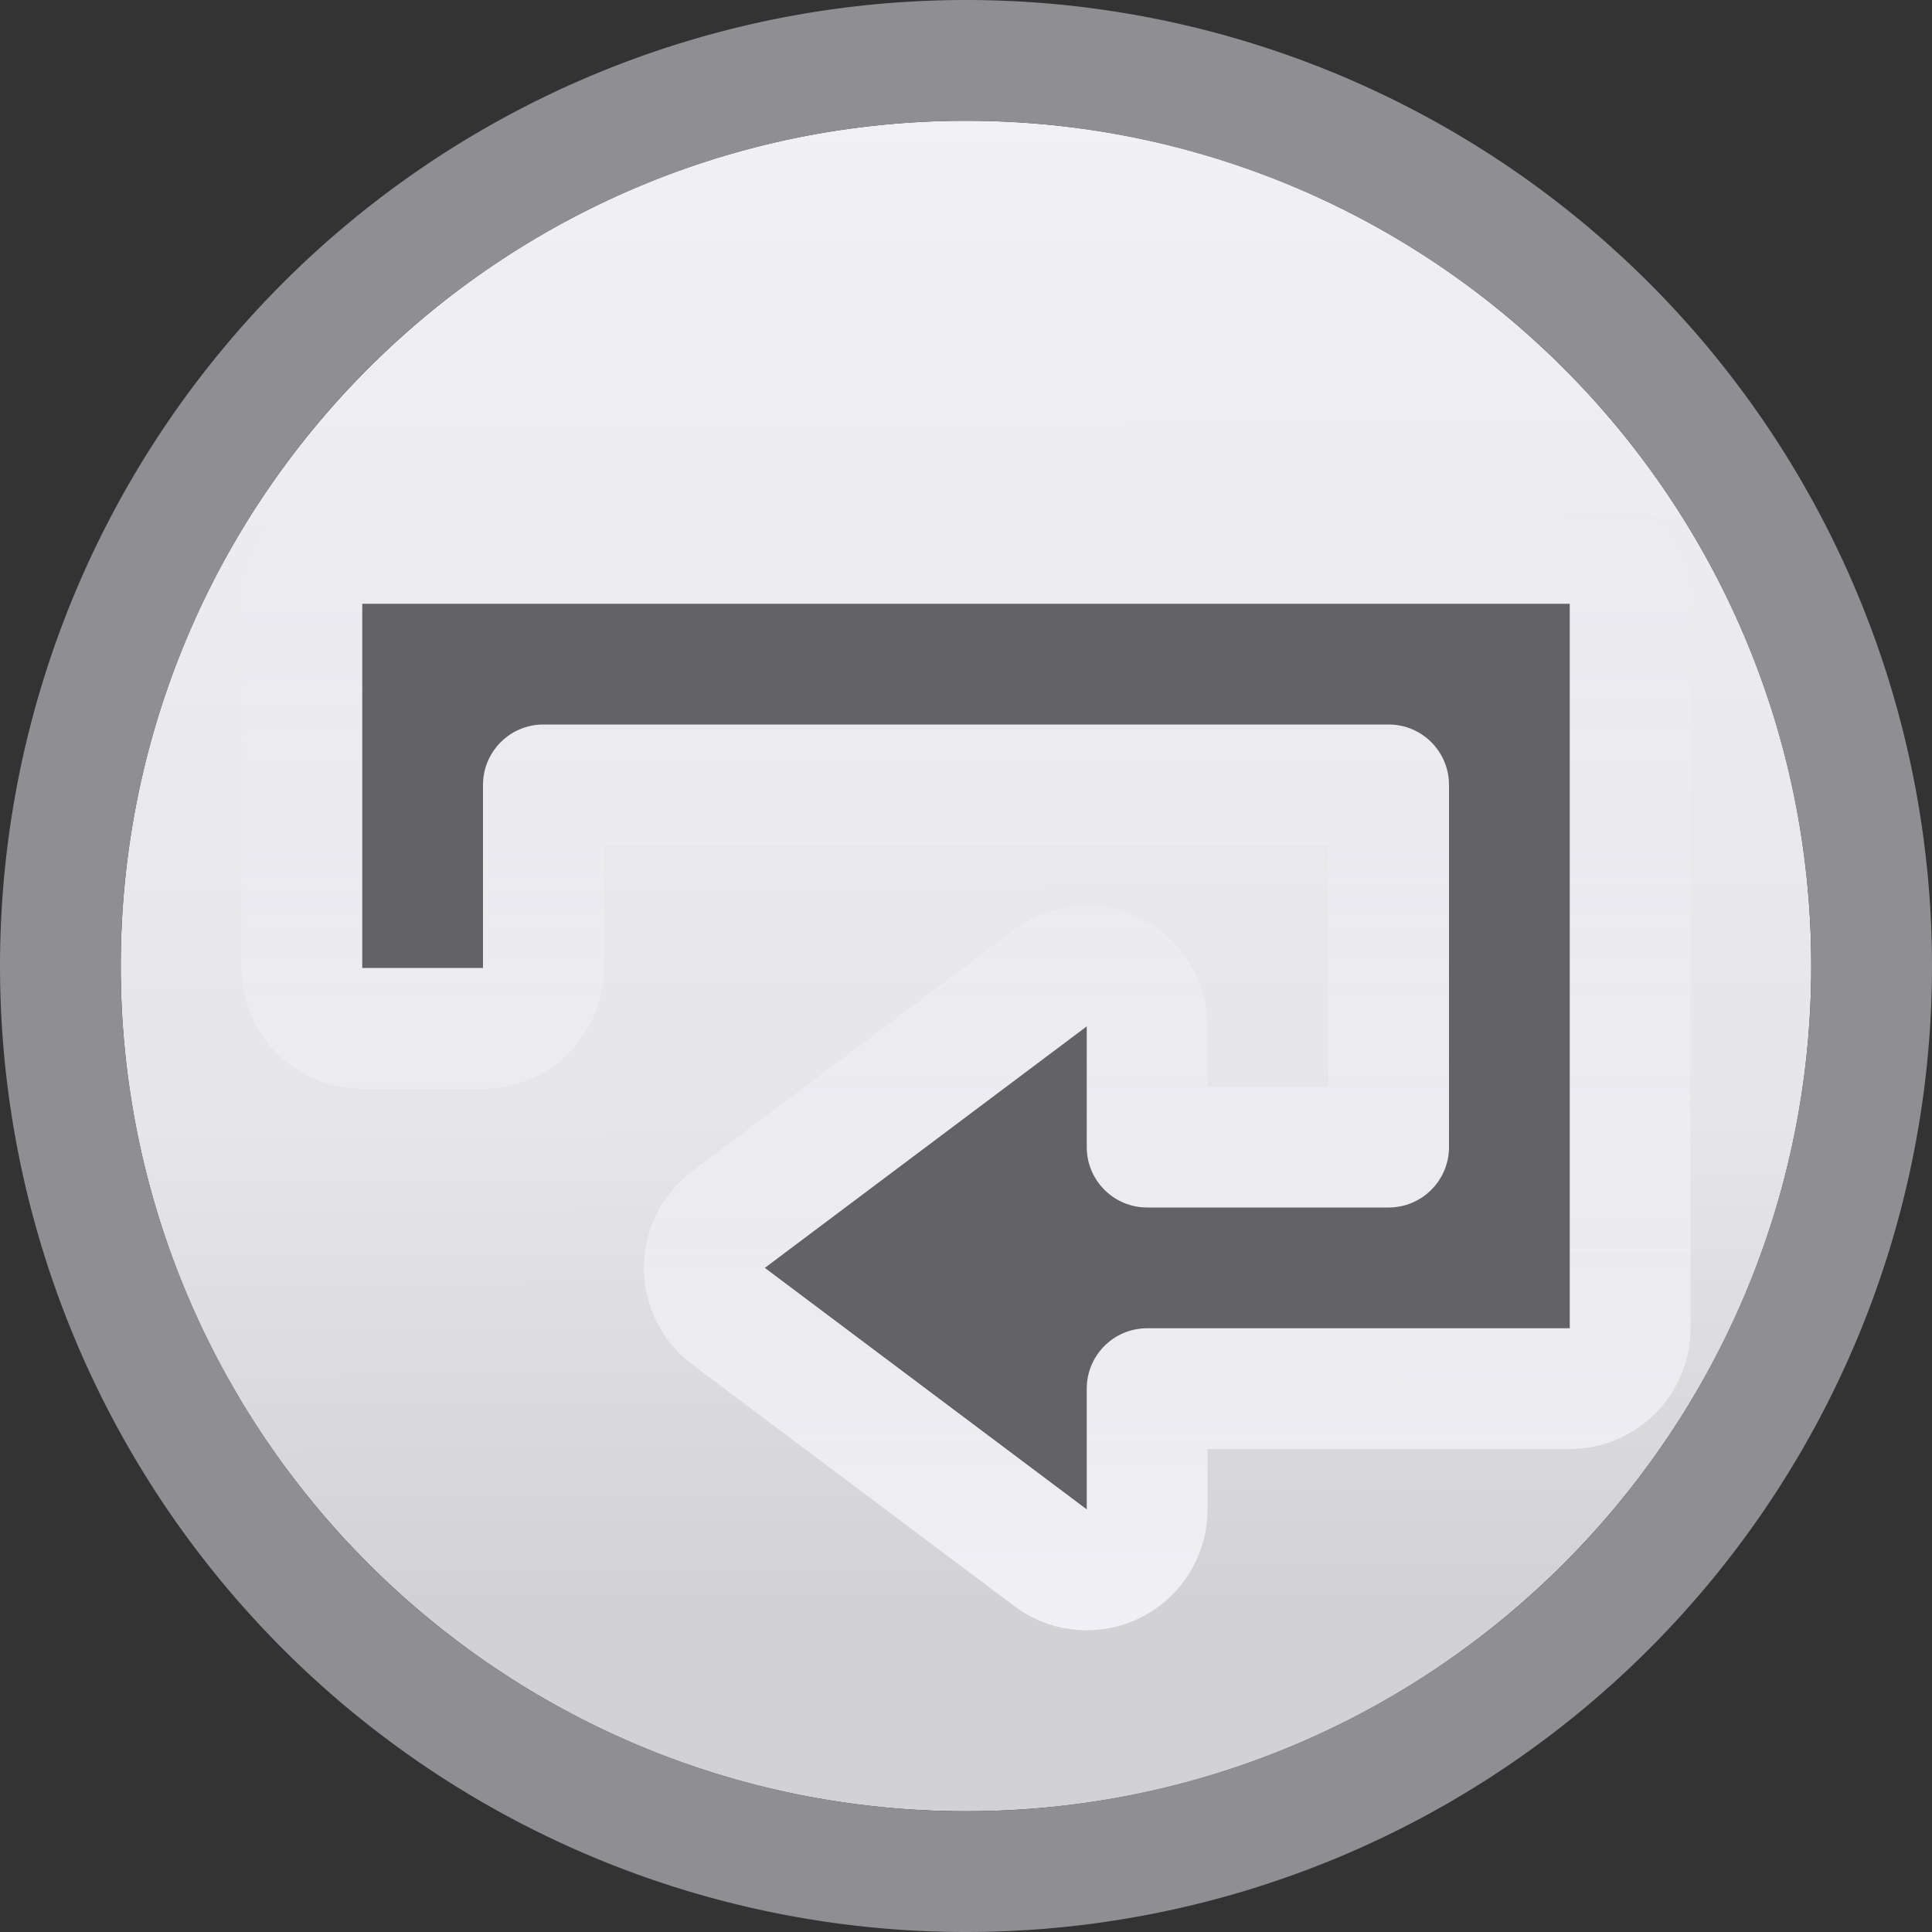 <svg viewBox="0 0 16 16" xmlns="http://www.w3.org/2000/svg" xmlns:xlink="http://www.w3.org/1999/xlink"><rect x="0" y="0" width="16" height="16" fill="#333333" stroke="none"/><linearGradient id="a" gradientUnits="userSpaceOnUse" x1="-11.407" x2="-11.458" y1="13.356" y2="-.627"><stop offset="0" stop-color="#d1d1d6"/><stop offset=".286" stop-color="#e5e5ea"/><stop offset="1" stop-color="#f2f2f7"/></linearGradient><linearGradient id="b" gradientUnits="userSpaceOnUse" x1="8" x2="8" y1="14" y2="4"><stop offset="0" stop-color="#f2f2f7"/><stop offset="1" stop-color="#f2f2f7" stop-opacity="0"/></linearGradient>

/&amp;amp;gt;<path d="m8 1c3.866 0 7 3.134 7 7 0 3.866-3.134 7-7 7-3.866 0-7-3.134-7-7 0-3.866 3.134-7 7-7z" fill="url(#a)"/><path d="m8 0a8 8 0 0 0 -8 8 8 8 0 0 0 8 8 8 8 0 0 0 8-8 8 8 0 0 0 -8-8zm0 1a7 7 0 0 1 7 7 7 7 0 0 1 -7 7 7 7 0 0 1 -7-7 7 7 0 0 1 7-7z" fill="#8e8e93"/><path d="m3 4a1 1 0 0 0 -1 1v.5 2.516a1 1 0 0 0 1 1h1a1 1 0 0 0 1-1v-1.016h6v2h-1v-.5a1 1 0 0 0 -1.6-.801l-2.666 2a1 1 0 0 0 0 1.602l2.666 2a1 1 0 0 0 1.6-.801v-.5h3a1 1 0 0 0 1-1v-.5-5-.5a1 1 0 0 0 -1-1z" fill="url(#b)"/><path d="m3 5v.5 2.516h1v-1.516c0-.276.224-.5.5-.5h7c.276 0.0.5.224.5.5v3c-0.0.276-.224.5-.5.5h-2c-.276-0-.5-.224-.5-.5v-1l-2.666 2 2.666 2v-1c0-.276.224-.5.5-.5h3.5v-.5-5-.5z" fill="#636366"/></svg>